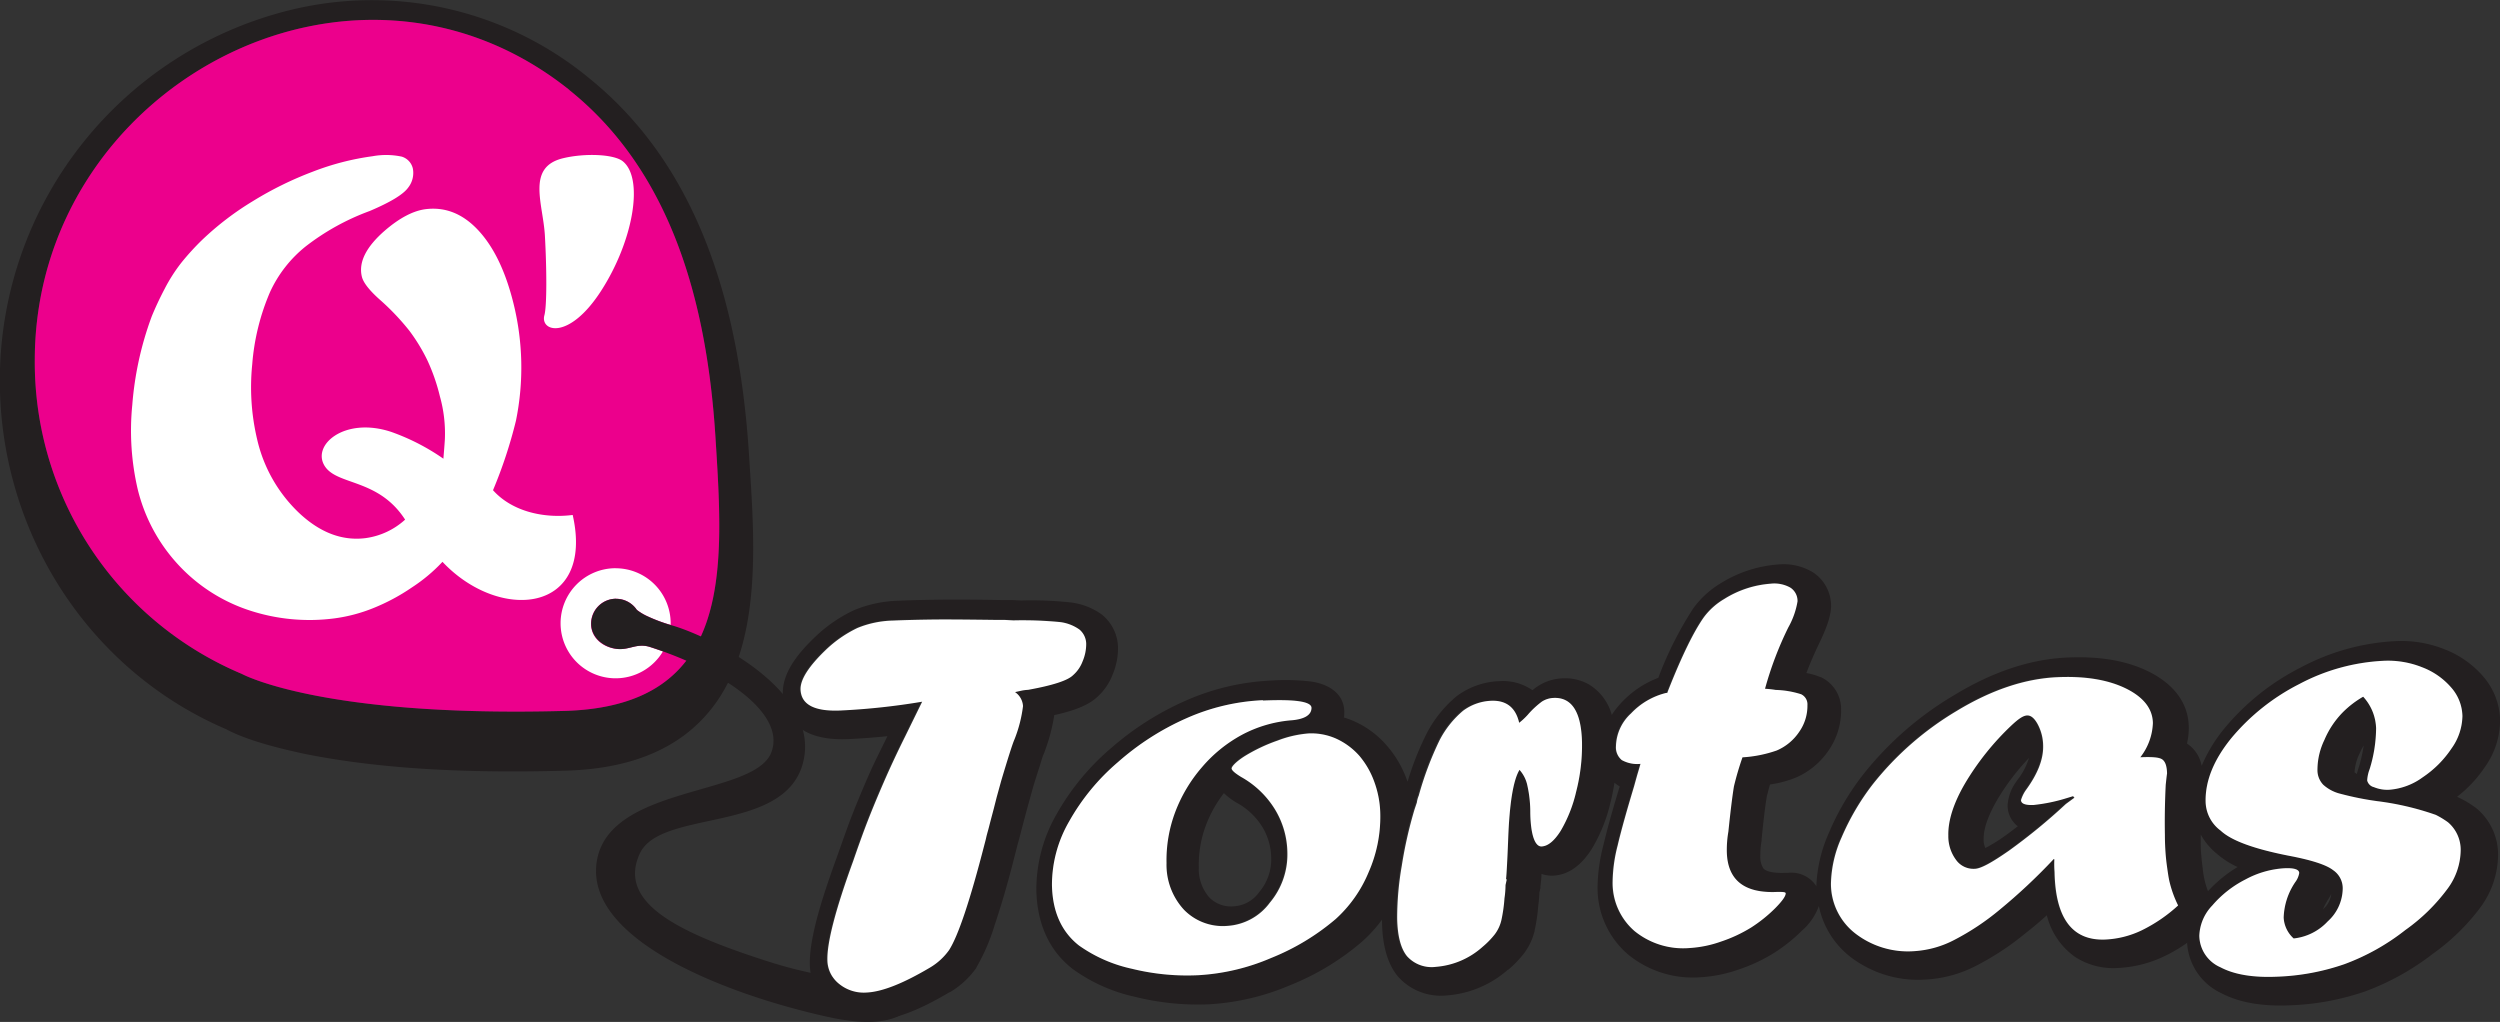 <svg id="Capa_3" data-name="Capa 3" xmlns="http://www.w3.org/2000/svg" xmlns:xlink="http://www.w3.org/1999/xlink" viewBox="0 0 429.2 175.45"><rect x="0" y="0" width="429.2" height="175.45" fill="#333333" stroke="none"/><defs><style>.cls-1{fill:none;clip-rule:evenodd;}.cls-2{fill:#231f20;}.cls-2,.cls-3,.cls-5{fill-rule:evenodd;}.cls-3{fill:#ec008c;}.cls-4{clip-path:url(#clip-path);}.cls-5,.cls-6{fill:#fff;}</style><clipPath id="clip-path" transform="translate(519.97 -338.69)"><path class="cls-1" d="M-422.25,354.13c17.61,14.09,23.66,36.67,25.11,59.61s3.07,46.16-25.86,47c-41.81,1.14-55.45-6.35-55.45-6.35h0A58.06,58.06,0,0,1-514,400.55c0-46.75,54.49-76.26,91.79-46.41"/></clipPath></defs><title>LOGO Q TORTAS-LETRAS</title><path class="cls-2" d="M-422.25,354.13c17.61,14.09,23.66,36.67,25.11,59.61s3.07,46.16-25.86,47c-41.81,1.14-55.45-6.35-55.45-6.35h0A58.06,58.06,0,0,1-514,400.55c0-46.75,54.49-76.26,91.79-46.41m-58.82,109.79C-504.76,453.83-520,430.06-520,404a65.49,65.49,0,0,1,49.56-63.51,58.66,58.66,0,0,1,51.77,11.75c19.42,15.77,25.8,40.62,27.31,64.8,0.83,13.32,2.41,31.07-5.79,42.43-6.11,8.47-15.8,11.25-25.72,11.53-14.55.4-30.37,0-44.69-2.86C-471.51,467.29-477.35,465.91-481.07,463.92Z" transform="translate(519.97 -338.69)"/><path class="cls-3" d="M-422.25,354.13c17.61,14.09,23.66,36.67,25.11,59.61s3.07,46.16-25.86,47c-41.81,1.14-55.45-6.35-55.45-6.35h0A58.06,58.06,0,0,1-514,400.55c0-46.75,54.49-76.26,91.79-46.41" transform="translate(519.97 -338.69)"/><g class="cls-4"><path class="cls-5" d="M-414.28,436.25a9.45,9.45,0,0,1,9.45,9.45c0,0.09,0,.18,0,0.27a27.31,27.31,0,0,1-4.2-1.59,9,9,0,0,1-1.61-1,4.29,4.29,0,0,0-3.57-1.9,4.3,4.3,0,0,0-4.3,4.3c0,2.37,1.95,4,4.3,4.3s3.49-1.07,5.86-.3q1.1,0.36,2.19.75a9.45,9.45,0,0,1-8.12,4.61,9.45,9.45,0,0,1-9.45-9.45,9.45,9.45,0,0,1,9.45-9.45" transform="translate(519.97 -338.69)"/><path class="cls-6" d="M-426.42,379.19c0.32,5.76.35,12-.09,13.63-0.76,2.77,4.2,4.39,9.74-4.2s7.38-19.29,3.72-22.24c-1.54-1.24-6.57-1.42-10.27-.52-6.33,1.54-3.4,7.8-3.1,13.33m-17.63,56a28.11,28.11,0,0,1-5.19,4.34,34.42,34.42,0,0,1-6.67,3.57,27.3,27.3,0,0,1-6.55,1.74,33,33,0,0,1-15.05-1.48,28.89,28.89,0,0,1-12.06-7.94,29.24,29.24,0,0,1-6.78-12.83,44.5,44.5,0,0,1-.91-14.37,56.09,56.09,0,0,1,3.35-15.24c0.59-1.43,1.31-3,2.2-4.69a28.26,28.26,0,0,1,2.89-4.52,43.52,43.52,0,0,1,3.54-3.88,50.26,50.26,0,0,1,8.71-6.66,59.71,59.71,0,0,1,10.28-5.06A45,45,0,0,1-456,365.51a12.92,12.92,0,0,1,5,.07,2.78,2.78,0,0,1,1.92,2.1,4.08,4.08,0,0,1-.83,3.24c-0.86,1.18-3.07,2.5-6.6,4a40.86,40.86,0,0,0-11,6.09,21.52,21.52,0,0,0-6.1,7.82,39,39,0,0,0-3.06,12.44,38.87,38.87,0,0,0,.84,12.82,25.17,25.17,0,0,0,7.3,12.75q5.39,5,11.35,4.23a12.59,12.59,0,0,0,6.76-3.17c-4.52-7-11.48-5.87-13.71-9.06-2.54-3.64,3.25-8.69,11.33-6a37.42,37.42,0,0,1,8.95,4.6c0.18-2.14.26-3.3,0.26-3.46a23.55,23.55,0,0,0-.86-7.25,32.82,32.82,0,0,0-2.14-6.16,30.72,30.72,0,0,0-3.11-5.11,41.42,41.42,0,0,0-4.8-5.09c-2-1.74-3.08-3.12-3.34-4.16q-0.92-3.71,3.95-7.94c2.53-2.18,4.88-3.4,7-3.67q5.09-.63,9.06,3.66t6,12.46a45.71,45.71,0,0,1,.44,20.19,79.71,79.71,0,0,1-3.94,11.94c3.22,3.6,8.62,4.89,13.68,4.25C-417.84,444-434.18,445.58-444,435.15Z" transform="translate(519.97 -338.69)"/></g><path class="cls-2" d="M-414.21,441.5a4.29,4.29,0,0,1,3.57,1.9,9,9,0,0,0,1.61,1,28.38,28.38,0,0,0,4.57,1.7C-398,448-379,457.25-382.09,469.57s-24.53,7.93-28.06,15.7c-3.82,8.4,6.53,13.51,22,18.47s25.78,3.05,25.78,3.05,1.94,10.31-15.43,6.49-41.65-13.18-39.74-26.54,27.11-11.26,30-18.9c2.53-6.73-8.46-14.06-20.77-18.06-2.37-.77-3.64.61-5.86,0.3s-4.3-1.92-4.3-4.3a4.3,4.3,0,0,1,4.3-4.3" transform="translate(519.97 -338.69)"/><path class="cls-2" d="M-173.54,480.56a4.5,4.5,0,0,1-1.76-3.64,7.63,7.63,0,0,1,1.46-4l0.1-.16,0.11-.15a11.77,11.77,0,0,0,2-3.8,39.55,39.55,0,0,0-5.49,7.25c-1.09,1.89-2.35,4.51-2.3,6.75a3.37,3.37,0,0,0,.3,1.47,28.68,28.68,0,0,0,3.56-2.23q1-.73,2-1.5m-194.08-15.47q-3.33.34-6.67,0.5c-3.71.16-7.93-.43-10.11-3.82a7.53,7.53,0,0,1-1.16-4c-0.07-3.84,3-7.29,5.61-9.78l0,0,0,0a25,25,0,0,1,6.63-4.54,21.38,21.38,0,0,1,7.64-1.62c2.17-.1,4.34-0.14,6.51-0.17,3.8-.06,7.62,0,11.42.06l1.63,0,1.46,0.07a62.71,62.71,0,0,1,8.56.34,11.57,11.57,0,0,1,5.21,2l0.18,0.13,0.16,0.15a7.41,7.41,0,0,1,2.54,5.42,11.73,11.73,0,0,1-.95,4.75,10,10,0,0,1-2.74,3.89c-1.7,1.55-4.65,2.43-7.25,3a31.48,31.48,0,0,1-1.64,6.22l-0.06.19-0.08.18c-0.26.59-.47,1.34-0.67,2-0.49,1.53-1,3.07-1.42,4.61l-0.76,2.74-0.51,1.91-0.53,2c-0.16.62-.31,1.25-0.49,1.87-0.11.36-.2,0.73-0.29,1.09s-0.2.78-.3,1.16c-1,4-2.15,8.1-3.48,12.05a34.47,34.47,0,0,1-3.15,7.32l0,0.05,0,0a14.9,14.9,0,0,1-4.53,4.18l-0.07,0c-3.68,2.18-8.54,4.68-12.89,4.87a10.93,10.93,0,0,1-7.58-2.44,9.41,9.41,0,0,1-3.52-7.26c-0.1-5.21,2.94-13.62,4.7-18.52,0.84-2.33,1.64-4.69,2.54-7s1.84-4.54,2.82-6.79S-368.74,467.38-367.62,465.09Zm247.87,27.15c-0.15.29-.32,0.57-0.49,0.85a12.91,12.91,0,0,0-.9,1.7h0A4,4,0,0,0-119.75,492.24Zm4.43-20.66c0.1-.44.23-0.87,0.37-1.28a25.74,25.74,0,0,0,.8-3.61,11,11,0,0,0-.74,1.44l0,0,0,0a8.13,8.13,0,0,0-.83,3.17Zm-194.51,3.29a21.23,21.23,0,0,0-3.06,5.44,19.27,19.27,0,0,0-1.25,7.26,7.4,7.4,0,0,0,1.81,5.21,5.23,5.23,0,0,0,4.27,1.51,5.77,5.77,0,0,0,4.29-2.43,8.66,8.66,0,0,0,2.06-5.9,10.44,10.44,0,0,0-1.52-5.29,11.83,11.83,0,0,0-4.36-4.13l0,0,0,0A11.19,11.19,0,0,1-309.83,474.87Zm167.7,7.09c0,0.25,0,.49,0,0.74,0,1,0,2,.11,2.95,0.05,0.72.14,1.44,0.24,2.16v0.09a17.63,17.63,0,0,0,.29,1.8,15,15,0,0,0,.61,2,22.59,22.59,0,0,1,5.08-4.15,14.65,14.65,0,0,1-3.55-2.27A11.33,11.33,0,0,1-142.13,482Zm15.9,17.84a9.31,9.31,0,0,0,5.88-2.93,7.72,7.72,0,0,0,2.58-5.62,3.75,3.75,0,0,0-1.65-3.18c-1.17-.92-3.74-1.75-7.74-2.5-5.9-1.17-9.75-2.58-11.56-4.28a6.34,6.34,0,0,1-2.59-5q-0.1-5.33,4.42-10.89a36.91,36.91,0,0,1,11.64-9.27,34.28,34.28,0,0,1,14.42-4,15.77,15.77,0,0,1,6.68,1.1,12.4,12.4,0,0,1,5,3.48,7.65,7.65,0,0,1,1.93,4.91,9.85,9.85,0,0,1-1.88,5.57,17.88,17.88,0,0,1-4.93,4.93,11.13,11.13,0,0,1-5.69,2.14,6,6,0,0,1-2.69-.44,1.56,1.56,0,0,1-1.16-1.15,6.31,6.31,0,0,1,.42-1.94,24.12,24.12,0,0,0,1.11-7,8.39,8.39,0,0,0-2.22-5.44,16.67,16.67,0,0,0-3.48,2.66,15.22,15.22,0,0,0-3.18,4.77,11.85,11.85,0,0,0-1.19,5.07,3.63,3.63,0,0,0,1,2.62,6.79,6.79,0,0,0,3,1.56,50.75,50.75,0,0,0,6.32,1.26,48.22,48.22,0,0,1,10,2.35,14.92,14.92,0,0,1,2.08,1.26,6.2,6.2,0,0,1,2.19,4.84,11.29,11.29,0,0,1-2.26,6.59,31.87,31.87,0,0,1-7.24,7.08,38.31,38.31,0,0,1-10.46,5.86,39.46,39.46,0,0,1-11.6,2.15c-4.08.18-7.32-.36-9.69-1.62a6,6,0,0,1-3.62-5.42,7.88,7.88,0,0,1,2.23-5.19,18.51,18.51,0,0,1,5.68-4.46,16,16,0,0,1,6.73-1.93c1.66-.07,2.5.21,2.51,0.82a3.54,3.54,0,0,1-.67,1.55,11.47,11.47,0,0,0-2,6.1A5.16,5.16,0,0,0-126.23,499.81Zm-41-13.7v0.19l-0.23-.18a98,98,0,0,1-9.29,8.71,42.86,42.86,0,0,1-7.82,5.2,17,17,0,0,1-6.64,1.9,14.78,14.78,0,0,1-10.3-3,10.79,10.79,0,0,1-4.21-8.63,20.36,20.36,0,0,1,1.83-7.89,41.69,41.69,0,0,1,5.31-9.06,52.76,52.76,0,0,1,14.39-12.62q9-5.47,17.37-5.83,7.08-.31,11.68,1.91c3.07,1.5,4.64,3.48,4.69,5.95a10.12,10.12,0,0,1-2.16,5.89c2-.09,3.25,0,3.77.37s0.8,1.14.82,2.45c0-.13-0.08.51-0.23,1.91-0.15,3.07-.19,5.94-0.14,8.61,0,1.39.07,2.46,0.12,3.17s0.14,1.53.27,2.45,0.24,1.67.36,2.22a19.37,19.37,0,0,0,1.52,4.26,26.36,26.36,0,0,1-6.29,4.29,16,16,0,0,1-6.17,1.56q-8.53.38-8.75-11.61A16.67,16.67,0,0,1-167.27,486.11Zm3.08-10.77-1.05.32a29.27,29.27,0,0,1-5.72,1.19c-1.44.06-2.16-.22-2.17-0.84a5.88,5.88,0,0,1,.85-1.75c2-2.74,3-5.26,2.94-7.59a8,8,0,0,0-.9-3.62c-0.57-1.07-1.18-1.6-1.86-1.57s-1.48.59-2.67,1.71a46.07,46.07,0,0,0-8,10q-2.94,5.06-2.85,8.92a6.79,6.79,0,0,0,1.33,4.18,3.67,3.67,0,0,0,3.17,1.53c1.06,0,3-1.09,5.93-3.13a100.7,100.7,0,0,0,9.75-8l1.47-1.08Zm-69.69-17.7,0.22-.56c2.33-5.88,4.35-10,6.08-12.45a11.74,11.74,0,0,1,3.48-3.12,17.35,17.35,0,0,1,8-2.64,5.62,5.62,0,0,1,3.38.68,2.72,2.72,0,0,1,1.22,2.36,13.67,13.67,0,0,1-1.58,4.46,59.1,59.1,0,0,0-4,10.54,16.2,16.2,0,0,1,1.82.2,15.69,15.69,0,0,1,4.38.74,1.91,1.91,0,0,1,1.08,1.87,7.75,7.75,0,0,1-1.41,4.58,8.8,8.8,0,0,1-3.85,3.2,21.58,21.58,0,0,1-5.89,1.18,51.71,51.71,0,0,0-1.47,5c-0.3,1.87-.61,4.45-0.95,7.75a18.45,18.45,0,0,0-.27,3.41q0.14,7.32,8.6,6.95h0.51c0.66,0,1,.05,1,0.24,0,0.49-.6,1.34-1.82,2.57a24.84,24.84,0,0,1-4.1,3.29,24.72,24.72,0,0,1-5.27,2.45,19.34,19.34,0,0,1-5.2,1.07,13.22,13.22,0,0,1-9.53-2.88,10.89,10.89,0,0,1-3.79-8.54,26.05,26.05,0,0,1,.85-6.13c0.59-2.53,1.55-5.94,2.83-10.2,0.21-.76.42-1.54,0.67-2.38s0.39-1.32.42-1.48a5.43,5.43,0,0,1-3.21-.65,2.83,2.83,0,0,1-1-2.37,7.89,7.89,0,0,1,2.6-5.65A12.31,12.31,0,0,1-233.88,457.64Zm-27.54,32-0.21.95a16.19,16.19,0,0,1-.18,2.28,26.15,26.15,0,0,1-.53,3.75,6.46,6.46,0,0,1-1.13,2.43,14.25,14.25,0,0,1-2.06,2.12,13.57,13.57,0,0,1-8.06,3.47,5.67,5.67,0,0,1-5-1.83c-1.06-1.32-1.63-3.48-1.69-6.52a52.16,52.16,0,0,1,.79-9,73.4,73.4,0,0,1,2.18-9.65l0.41-1.22a4.5,4.5,0,0,1,.32-1.17,56.11,56.11,0,0,1,3.58-9.52,16.5,16.5,0,0,1,4.06-5.08A8.7,8.7,0,0,1-264,459q3.94-.17,4.84,3.78a11.28,11.28,0,0,0,1.47-1.37,15.09,15.09,0,0,1,2.43-2.27,4,4,0,0,1,2-.63q4.73-.21,4.89,7.68a31.88,31.88,0,0,1-1,8.4,23.79,23.79,0,0,1-2.65,6.72c-1.1,1.75-2.2,2.65-3.29,2.7s-1.87-1.85-1.94-5.72a21.12,21.12,0,0,0-.51-4.78,5.8,5.8,0,0,0-1.34-2.65q-1.62,2.67-1.94,12C-261.19,486.43-261.32,488.7-261.41,489.62Zm-41.8-30.72c5.5-.24,8.26.17,8.28,1.25,0,1.24-1.21,2-3.68,2.16a21.83,21.83,0,0,0-8.33,2.51,24,24,0,0,0-6.79,5.52,25.62,25.62,0,0,0-4.58,7.66,23.46,23.46,0,0,0-1.51,8.82,11.35,11.35,0,0,0,3,8,9.3,9.3,0,0,0,7.42,2.77,9.82,9.82,0,0,0,7.32-4,12.86,12.86,0,0,0,3-8.62,14.63,14.63,0,0,0-2.11-7.35,15.9,15.9,0,0,0-5.83-5.6c-1.09-.67-1.63-1.15-1.63-1.47s0.73-1.14,2.23-2.1a29,29,0,0,1,5.66-2.68,18.86,18.86,0,0,1,5.29-1.22,10.45,10.45,0,0,1,4.74.88,11.91,11.91,0,0,1,4,2.95A14.41,14.41,0,0,1-284,473a16.82,16.82,0,0,1,1,5.57,23.53,23.53,0,0,1-2,9.85,22.35,22.35,0,0,1-5.67,8.06,40,40,0,0,1-11.08,6.68,36.84,36.84,0,0,1-12.44,2.95A39.61,39.61,0,0,1-325.68,505a24.65,24.65,0,0,1-9.07-4q-4.49-3.54-4.62-10.36a21.71,21.71,0,0,1,2.95-10.93,37.43,37.43,0,0,1,8.37-10.18A45.4,45.4,0,0,1-316.29,462,36.25,36.25,0,0,1-303.21,458.9Zm-46.26,18.53-0.53,2c-0.18.69-.32,1.27-0.46,1.76s-0.25.9-.34,1.27-0.18.72-.28,1.11q-3.72,14.47-6.08,18.16a10.68,10.68,0,0,1-3.27,3c-4.62,2.74-8.24,4.17-10.9,4.29a6.7,6.7,0,0,1-4.72-1.49,5.27,5.27,0,0,1-2-4.12q-0.09-4.57,4.44-17c0.91-2.64,1.74-4.95,2.5-6.9s1.68-4.17,2.75-6.63,2.3-5.1,3.69-7.89l2.89-5.9a117.9,117.9,0,0,1-14,1.51q-6.8.3-6.88-3.69,0-2.54,4.3-6.68a20.77,20.77,0,0,1,5.47-3.8,17.05,17.05,0,0,1,6.12-1.27c1.55-.07,3.68-0.13,6.37-0.17s6.45,0,11.25.06l1.55,0,1.5,0.08a66.72,66.72,0,0,1,8,.29,7.28,7.28,0,0,1,3.33,1.28,3.26,3.26,0,0,1,1.16,2.41,7.62,7.62,0,0,1-.62,3.06,5.88,5.88,0,0,1-1.64,2.37c-0.91.91-3.46,1.74-7.7,2.51a7.73,7.73,0,0,0-1.17.15l-1.09.24a3.11,3.11,0,0,1,1.37,2.41,23,23,0,0,1-1.46,5.7c-0.33.73-1.07,3.09-2.28,7.11l-0.78,2.83Zm207.49-7.3a26,26,0,0,1,4-6.52,41.07,41.07,0,0,1,13-10.33,38.66,38.66,0,0,1,16.23-4.52,20,20,0,0,1,8.45,1.4,16.69,16.69,0,0,1,6.63,4.66,11.84,11.84,0,0,1,2.91,7.52,13.93,13.93,0,0,1-2.59,8,21.86,21.86,0,0,1-4.81,5.15l0.22,0.09a17.34,17.34,0,0,1,2.8,1.65l0.18,0.12,0.17,0.14a10.34,10.34,0,0,1,3.68,7.94,15.44,15.44,0,0,1-3,9,36.78,36.78,0,0,1-8.19,8,43.63,43.63,0,0,1-11.62,6.46,44.2,44.2,0,0,1-12.86,2.39c-4,.18-8.3-0.21-11.88-2.1a10.21,10.21,0,0,1-5.84-8.62,26.58,26.58,0,0,1-4.06,2.37,20.58,20.58,0,0,1-7.77,1.94,12.07,12.07,0,0,1-7.38-1.88,12.39,12.39,0,0,1-4.87-7.17c-1.16,1.05-2.35,2.07-3.56,3a47.26,47.26,0,0,1-8.63,5.7,21.21,21.21,0,0,1-8.32,2.32A19.11,19.11,0,0,1-202.25,503a14.84,14.84,0,0,1-5.46-8.76,10.13,10.13,0,0,1-2.88,4.2,28.23,28.23,0,0,1-4.83,3.86,28.57,28.57,0,0,1-6.19,2.88,23.53,23.53,0,0,1-6.36,1.28,17.53,17.53,0,0,1-12.45-3.87,15,15,0,0,1-5.28-11.64,29.73,29.73,0,0,1,1-7.16c0.8-3.38,1.79-6.75,2.8-10.08l-0.45-.29q-0.23-.17-0.45-0.35-0.26,1.7-.68,3.38a27.64,27.64,0,0,1-3.17,7.91c-1.5,2.4-3.66,4.52-6.67,4.66a5.26,5.26,0,0,1-1.73-.21l-0.28-.09c0,0.74-.11,1.47-0.18,2.18l0,0.24-0.17.75a21.79,21.79,0,0,1-.2,2.25,29.47,29.47,0,0,1-.62,4.25v0.09a10.59,10.59,0,0,1-1.87,3.94,18.36,18.36,0,0,1-2.65,2.74l-0.06,0a17.84,17.84,0,0,1-10.58,4.43,9.83,9.83,0,0,1-8.4-3.36c-2-2.5-2.58-6-2.64-9.08,0-.19,0-0.39,0-0.58a24.1,24.1,0,0,1-3.55,3.88,44.1,44.1,0,0,1-12.28,7.4,41.36,41.36,0,0,1-13.9,3.26,44.58,44.58,0,0,1-12.7-1.29,28.65,28.65,0,0,1-10.66-4.76c-4.33-3.35-6.15-8.21-6.26-13.58a25.94,25.94,0,0,1,3.47-13,41.85,41.85,0,0,1,9.31-11.31A50.13,50.13,0,0,1-316.46,459a40.87,40.87,0,0,1,14.62-3.47,37.86,37.86,0,0,1,7,.17c2.83,0.43,5.59,1.93,5.66,5.17a6.5,6.5,0,0,1-.06,1,15,15,0,0,1,1.74.64,16,16,0,0,1,5.46,4,18.31,18.31,0,0,1,3.53,5.87l0.19,0.52a50.16,50.16,0,0,1,3.3-8.32,20.57,20.57,0,0,1,5.12-6.36l0.09-.07,0.1-.07a13,13,0,0,1,7.14-2.45,8.91,8.91,0,0,1,5.69,1.55,10.53,10.53,0,0,1,1-.73,8.21,8.21,0,0,1,4.15-1.3,8.27,8.27,0,0,1,4.47,1,8.82,8.82,0,0,1,4,5.27,15.37,15.37,0,0,1,1.9-2.36,16.73,16.73,0,0,1,6.09-4,61.08,61.08,0,0,1,6.05-12,16,16,0,0,1,4.7-4.26l0,0,0,0a21.68,21.68,0,0,1,9.93-3.21,9.73,9.73,0,0,1,5.89,1.37,6.87,6.87,0,0,1,3.09,5.75c0,2-1.14,4.55-2,6.34s-1.57,3.42-2.24,5.19a10.84,10.84,0,0,1,2.41.7l0.07,0a6.05,6.05,0,0,1,3.48,5.56,12,12,0,0,1-2.13,7,13,13,0,0,1-5.67,4.7,18.66,18.66,0,0,1-4.41,1.17c-0.2.69-.37,1.38-0.55,2.07-0.39,2.42-.64,4.9-0.89,7.34v0.13l0,0.13a14.35,14.35,0,0,0-.22,2.64,3.61,3.61,0,0,0,.55,2.12c0.71,0.77,2.79.78,3.71,0.74l0.51,0a5.09,5.09,0,0,1,4.85,2.29,24.81,24.81,0,0,1,2.16-9.17,44.22,44.22,0,0,1,5.88-10A56.61,56.61,0,0,1-184.42,458c5.91-3.59,12.45-6.13,19.43-6.43,4.64-.2,9.5.28,13.73,2.33,3.95,1.91,7,5.05,7.06,9.62a11.31,11.31,0,0,1-.31,2.82h0A5.83,5.83,0,0,1-142,470.13Z" transform="translate(519.97 -338.69)"/><path class="cls-6" d="M-126.23,499.81a9.31,9.31,0,0,0,5.88-2.93,7.71,7.71,0,0,0,2.58-5.62,3.75,3.75,0,0,0-1.65-3.18c-1.17-.92-3.74-1.75-7.74-2.5-5.9-1.17-9.75-2.58-11.56-4.28a6.33,6.33,0,0,1-2.59-5q-0.1-5.33,4.42-10.89a36.92,36.92,0,0,1,11.64-9.27,34.29,34.29,0,0,1,14.42-4,15.78,15.78,0,0,1,6.68,1.1,12.41,12.41,0,0,1,5,3.48,7.65,7.65,0,0,1,1.93,4.91,9.85,9.85,0,0,1-1.88,5.57,17.88,17.88,0,0,1-4.93,4.93,11.13,11.13,0,0,1-5.69,2.14,6,6,0,0,1-2.69-.44,1.56,1.56,0,0,1-1.16-1.15,6.33,6.33,0,0,1,.42-1.94,24.13,24.13,0,0,0,1.11-7,8.38,8.38,0,0,0-2.22-5.44,16.68,16.68,0,0,0-3.48,2.66,15.23,15.23,0,0,0-3.18,4.77,11.85,11.85,0,0,0-1.19,5.07,3.62,3.62,0,0,0,1,2.62,6.77,6.77,0,0,0,3,1.56,50.79,50.79,0,0,0,6.32,1.26,48.2,48.2,0,0,1,10,2.35,14.88,14.88,0,0,1,2.08,1.26,6.19,6.19,0,0,1,2.19,4.84,11.29,11.29,0,0,1-2.26,6.59,31.86,31.86,0,0,1-7.24,7.08,38.31,38.31,0,0,1-10.46,5.86,39.46,39.46,0,0,1-11.6,2.15c-4.08.18-7.32-.36-9.69-1.62a6,6,0,0,1-3.62-5.42,7.88,7.88,0,0,1,2.23-5.19,18.49,18.49,0,0,1,5.68-4.46,16,16,0,0,1,6.73-1.93c1.66-.07,2.5.21,2.51,0.82a3.55,3.55,0,0,1-.67,1.55,11.47,11.47,0,0,0-2,6.1,5.17,5.17,0,0,0,1.77,3.63m-41-13.7v0.19l-0.23-.18a98,98,0,0,1-9.29,8.71,42.86,42.86,0,0,1-7.82,5.2,17,17,0,0,1-6.64,1.9,14.78,14.78,0,0,1-10.3-3,10.79,10.79,0,0,1-4.21-8.63,20.35,20.35,0,0,1,1.83-7.89,41.72,41.72,0,0,1,5.31-9.06,52.76,52.76,0,0,1,14.39-12.61q9-5.47,17.37-5.83,7.08-.31,11.68,1.91c3.07,1.5,4.64,3.48,4.69,5.95a10.12,10.12,0,0,1-2.16,5.89c2-.09,3.25,0,3.77.37s0.8,1.14.82,2.45c0-.13-0.08.51-0.23,1.91-0.15,3.07-.19,5.94-0.14,8.61,0,1.39.07,2.46,0.12,3.17s0.14,1.53.27,2.45,0.24,1.67.36,2.22a19.37,19.37,0,0,0,1.52,4.26,26.38,26.38,0,0,1-6.29,4.29,16.05,16.05,0,0,1-6.17,1.56q-8.53.38-8.75-11.61A16.62,16.62,0,0,1-167.27,486.11Zm3.08-10.77-1.05.32a29.26,29.26,0,0,1-5.72,1.19c-1.44.06-2.16-.22-2.17-0.84a5.89,5.89,0,0,1,.86-1.75c2-2.74,3-5.26,2.94-7.59a8,8,0,0,0-.9-3.62c-0.57-1.07-1.18-1.6-1.86-1.57s-1.48.59-2.67,1.7a46.07,46.07,0,0,0-8,10q-2.94,5.06-2.85,8.92a6.79,6.79,0,0,0,1.33,4.18,3.67,3.67,0,0,0,3.17,1.53c1.06,0,3-1.09,5.93-3.13a100.76,100.76,0,0,0,9.75-8l1.47-1.08Zm-69.69-17.7,0.22-.57c2.33-5.88,4.35-10,6.08-12.45a11.74,11.74,0,0,1,3.48-3.12,17.35,17.35,0,0,1,8-2.64,5.63,5.63,0,0,1,3.38.68,2.72,2.72,0,0,1,1.22,2.36,13.68,13.68,0,0,1-1.58,4.46,59,59,0,0,0-4,10.54,16.21,16.21,0,0,1,1.82.2,15.71,15.71,0,0,1,4.38.74,1.91,1.91,0,0,1,1.08,1.87,7.75,7.75,0,0,1-1.41,4.58,8.8,8.8,0,0,1-3.85,3.2,21.58,21.58,0,0,1-5.89,1.18,51.61,51.61,0,0,0-1.47,5c-0.3,1.87-.61,4.45-0.95,7.75a18.47,18.47,0,0,0-.27,3.41q0.14,7.32,8.6,6.95l0.34,0h0.17c0.66,0,1,.05,1,0.24,0,0.49-.6,1.34-1.82,2.57a24.86,24.86,0,0,1-4.1,3.29,24.75,24.75,0,0,1-5.27,2.45,19.33,19.33,0,0,1-5.2,1.07,13.22,13.22,0,0,1-9.53-2.88,10.89,10.89,0,0,1-3.79-8.54,26,26,0,0,1,.85-6.13c0.59-2.53,1.55-5.94,2.83-10.2,0.21-.75.42-1.54,0.67-2.38s0.39-1.32.43-1.48a5.43,5.43,0,0,1-3.21-.65,2.83,2.83,0,0,1-1-2.37,7.89,7.89,0,0,1,2.6-5.65A12.31,12.31,0,0,1-233.88,457.64Zm-27.54,32-0.21.95a16.31,16.31,0,0,1-.18,2.28,26.18,26.18,0,0,1-.53,3.75,6.45,6.45,0,0,1-1.13,2.43,14.25,14.25,0,0,1-2.06,2.12,13.57,13.57,0,0,1-8.06,3.47,5.67,5.67,0,0,1-4.95-1.83c-1.07-1.32-1.64-3.48-1.69-6.52a52.16,52.16,0,0,1,.79-9,73.38,73.38,0,0,1,2.18-9.65l0.41-1.22a4.5,4.5,0,0,1,.32-1.17,56.1,56.1,0,0,1,3.58-9.52,16.5,16.5,0,0,1,4.06-5.08A8.7,8.7,0,0,1-264,459q3.94-.17,4.84,3.78a11.32,11.32,0,0,0,1.47-1.37,15,15,0,0,1,2.43-2.27,4,4,0,0,1,2-.63q4.73-.21,4.89,7.68a31.86,31.86,0,0,1-1,8.4,23.8,23.8,0,0,1-2.65,6.72c-1.1,1.75-2.2,2.65-3.29,2.7s-1.87-1.85-1.94-5.72a21.14,21.14,0,0,0-.51-4.78,5.8,5.8,0,0,0-1.34-2.65q-1.62,2.67-1.95,12C-261.19,486.43-261.32,488.7-261.41,489.62Zm-41.8-30.72c5.5-.24,8.26.17,8.28,1.25,0,1.24-1.21,2-3.68,2.16a21.83,21.83,0,0,0-8.33,2.51,24,24,0,0,0-6.79,5.52,25.62,25.62,0,0,0-4.58,7.66,23.46,23.46,0,0,0-1.51,8.82,11.36,11.36,0,0,0,3,8,9.3,9.3,0,0,0,7.43,2.77,9.82,9.82,0,0,0,7.32-4,12.86,12.86,0,0,0,3-8.62,14.63,14.63,0,0,0-2.11-7.35,15.9,15.9,0,0,0-5.83-5.6c-1.09-.67-1.63-1.15-1.63-1.47s0.73-1.14,2.23-2.1a29,29,0,0,1,5.66-2.68,18.89,18.89,0,0,1,5.29-1.22,10.46,10.46,0,0,1,4.74.88,11.9,11.9,0,0,1,4,2.95A14.4,14.4,0,0,1-284,473a16.83,16.83,0,0,1,1,5.57,23.54,23.54,0,0,1-2,9.85,22.35,22.35,0,0,1-5.67,8.06,40,40,0,0,1-11.08,6.68,36.83,36.83,0,0,1-12.44,2.95A39.6,39.6,0,0,1-325.68,505a24.65,24.65,0,0,1-9.07-4q-4.49-3.54-4.62-10.36a21.72,21.72,0,0,1,2.95-10.93,37.43,37.43,0,0,1,8.37-10.17A45.41,45.41,0,0,1-316.29,462,36.27,36.27,0,0,1-303.21,458.9Zm-46.26,18.53-0.53,2c-0.18.69-.32,1.27-0.46,1.77s-0.25.9-.33,1.27-0.18.72-.28,1.11q-3.72,14.47-6.08,18.16a10.69,10.69,0,0,1-3.27,3c-4.62,2.74-8.24,4.17-10.9,4.29a6.7,6.7,0,0,1-4.72-1.49,5.28,5.28,0,0,1-2-4.12q-0.09-4.57,4.44-17c0.91-2.64,1.74-4.95,2.5-6.9s1.68-4.17,2.75-6.63,2.3-5.1,3.69-7.89l2.89-5.9a118,118,0,0,1-14,1.51q-6.8.3-6.88-3.69,0-2.54,4.3-6.68a20.77,20.77,0,0,1,5.47-3.8,17.06,17.06,0,0,1,6.12-1.27c1.55-.07,3.68-0.13,6.37-0.17s6.45,0,11.25.06l1.55,0,1.49,0.08a66.72,66.72,0,0,1,8,.29,7.28,7.28,0,0,1,3.33,1.28,3.26,3.26,0,0,1,1.16,2.41,7.62,7.62,0,0,1-.62,3.06,5.88,5.88,0,0,1-1.64,2.37c-0.91.91-3.46,1.74-7.7,2.51a7.73,7.73,0,0,0-1.17.15l-1.09.24a3.11,3.11,0,0,1,1.37,2.41,23,23,0,0,1-1.46,5.7c-0.33.73-1.08,3.09-2.28,7.11l-0.78,2.83Z" transform="translate(519.97 -338.69)"/></svg>